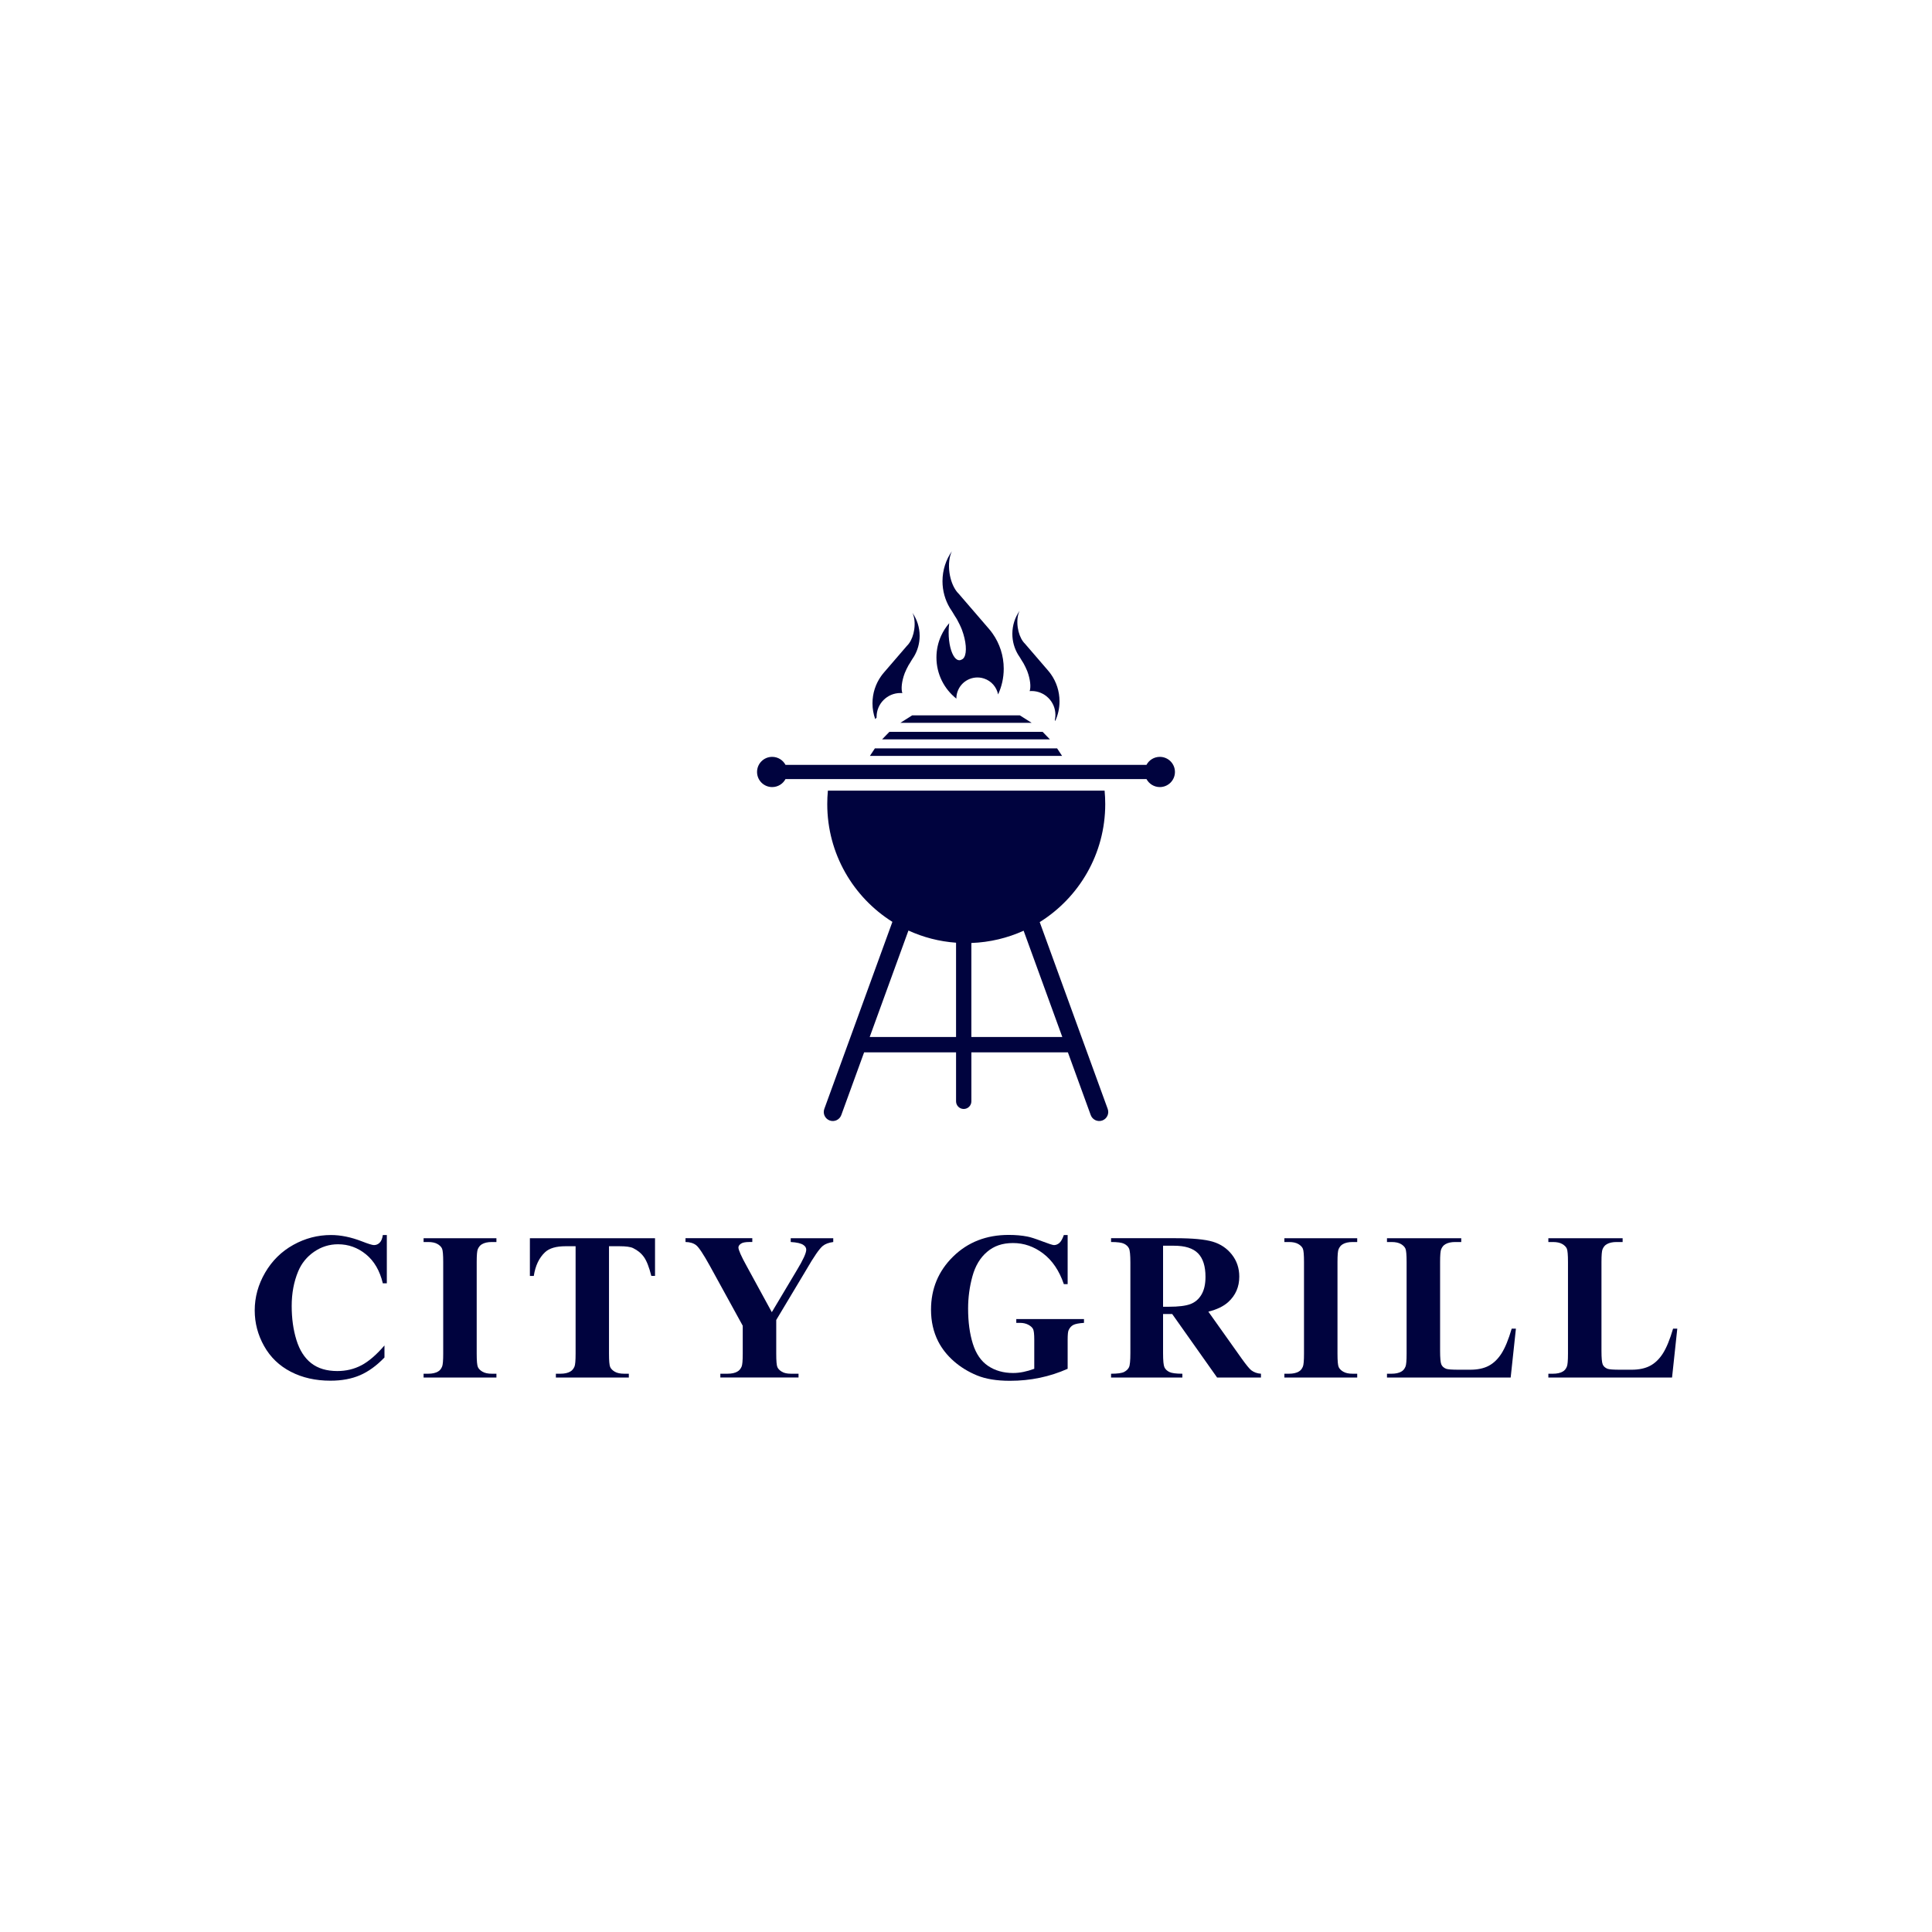<?xml version="1.0" encoding="UTF-8"?><svg id="a" xmlns="http://www.w3.org/2000/svg" viewBox="0 0 2500 2500"><defs><style>.b{fill:#00033e;}</style></defs><g><path class="b" d="M500.55,1598.12v62.48h-5.18c-3.9-16.31-11.17-28.8-21.8-37.49-10.64-8.69-22.69-13.03-36.16-13.03-11.26,0-21.58,3.24-30.97,9.7-9.39,6.47-16.26,14.93-20.61,25.39-5.58,13.38-8.38,28.27-8.38,44.67s2.04,30.82,6.12,44.07c4.08,13.25,10.46,23.26,19.14,30.04,8.68,6.78,19.94,10.17,33.77,10.17,11.34,0,21.74-2.48,31.17-7.44,9.44-4.96,19.39-13.51,29.84-25.66v15.55c-10.1,10.55-20.63,18.19-31.57,22.93-10.95,4.74-23.73,7.11-38.35,7.11-19.23,0-36.32-3.85-51.25-11.57-14.93-7.71-26.46-18.79-34.56-33.23-8.11-14.44-12.16-29.82-12.16-46.13,0-17.19,4.5-33.5,13.49-48.92,8.99-15.42,21.14-27.39,36.43-35.89,15.29-8.51,31.53-12.76,48.72-12.76,12.67,0,26.06,2.75,40.15,8.24,8.15,3.19,13.34,4.79,15.55,4.79,2.84,0,5.29-1.04,7.38-3.12,2.08-2.08,3.43-5.38,4.06-9.9h5.18Z"/><path class="b" d="M642.37,1777.59v4.92h-94.25v-4.92h5.98c5.23,0,9.44-.93,12.63-2.79,2.3-1.24,4.08-3.37,5.32-6.38,.97-2.13,1.46-7.71,1.46-16.75v-118.58c0-9.22-.49-14.98-1.46-17.28-.98-2.3-2.95-4.32-5.92-6.05-2.97-1.73-6.98-2.59-12.03-2.59h-5.98v-4.92h94.25v4.92h-5.98c-5.23,0-9.44,.93-12.63,2.79-2.31,1.24-4.12,3.37-5.45,6.38-.98,2.13-1.46,7.71-1.46,16.75v118.58c0,9.22,.51,14.98,1.53,17.28,1.02,2.31,3.01,4.32,5.98,6.05,2.97,1.73,6.98,2.59,12.03,2.59h5.98Z"/><path class="b" d="M847.6,1602.24v48.79h-4.79c-2.84-11.25-5.98-19.34-9.44-24.26s-8.2-8.84-14.22-11.76c-3.37-1.6-9.26-2.39-17.68-2.39h-13.43v139.05c0,9.22,.51,14.98,1.53,17.28,1.02,2.31,3.01,4.32,5.98,6.05,2.97,1.73,7.02,2.59,12.16,2.59h5.98v4.92h-94.39v-4.92h5.98c5.23,0,9.44-.93,12.63-2.79,2.3-1.24,4.12-3.37,5.45-6.38,.97-2.13,1.46-7.71,1.46-16.75v-139.05h-13.03c-12.14,0-20.96,2.57-26.45,7.71-7.71,7.18-12.59,17.42-14.62,30.71h-5.05v-48.79h161.92Z"/><path class="b" d="M1078.22,1602.24v4.92c-5.94,.8-10.5,2.53-13.69,5.18-4.43,3.72-11.43,13.87-21,30.44l-39.08,65.27v43.6c0,9.31,.49,15.09,1.46,17.35,.97,2.26,2.9,4.25,5.78,5.98,2.88,1.73,6.71,2.59,11.5,2.59h10.1v4.92h-101.17v-4.92h9.44c5.32,0,9.53-.93,12.63-2.79,2.3-1.24,4.12-3.37,5.45-6.38,.97-2.13,1.46-7.71,1.46-16.75v-36.16l-42.41-77.24c-8.42-15.24-14.36-24.22-17.81-26.92-3.46-2.7-8.07-4.1-13.83-4.19v-4.92h86.41v4.92h-3.86c-5.23,0-8.89,.75-10.97,2.26-2.08,1.51-3.12,3.1-3.12,4.79,0,3.19,3.54,11.21,10.64,24.06l32.57,59.69,32.44-54.37c8.06-13.29,12.1-22.11,12.1-26.45,0-2.39-1.15-4.39-3.46-5.98-3.01-2.21-8.55-3.54-16.62-3.99v-4.92h55.04Z"/><path class="b" d="M1381.53,1598.12v63.54h-4.92c-5.94-17.37-14.85-30.58-26.72-39.61-11.88-9.04-24.86-13.56-38.95-13.56s-24.68,3.79-33.63,11.37c-8.95,7.58-15.29,18.15-19.01,31.71-3.72,13.56-5.58,27.47-5.58,41.74,0,17.28,2.04,32.44,6.12,45.46,4.08,13.03,10.66,22.6,19.74,28.71,9.08,6.11,19.87,9.17,32.37,9.17,4.34,0,8.79-.47,13.36-1.4,4.56-.93,9.24-2.28,14.02-4.05v-37.49c0-7.09-.49-11.68-1.46-13.76-.98-2.08-2.99-3.97-6.05-5.65-3.06-1.68-6.76-2.53-11.1-2.53h-4.65v-4.92h87.61v4.92c-6.65,.44-11.28,1.35-13.89,2.73-2.61,1.37-4.63,3.66-6.05,6.85-.8,1.68-1.2,5.81-1.2,12.36v37.49c-11.52,5.14-23.51,9.02-35.96,11.63-12.45,2.61-25.37,3.92-38.75,3.92-17.11,0-31.31-2.33-42.61-6.98s-21.27-10.77-29.91-18.35c-8.64-7.58-15.4-16.11-20.27-25.59-6.2-12.23-9.31-25.92-9.31-41.08,0-27.12,9.53-50.03,28.58-68.73,19.05-18.7,43.03-28.05,71.92-28.05,8.95,0,17.02,.71,24.19,2.13,3.9,.71,10.21,2.73,18.94,6.05,8.73,3.32,13.89,4.99,15.49,4.99,2.48,0,4.79-.91,6.91-2.73,2.13-1.82,4.08-5.25,5.85-10.3h4.92Z"/><path class="b" d="M1505,1700.35v50.52c0,9.75,.6,15.89,1.79,18.41,1.2,2.53,3.3,4.54,6.31,6.05,3.01,1.51,8.64,2.26,16.88,2.26v4.92h-92.26v-4.92c8.33,0,13.98-.77,16.95-2.33,2.97-1.55,5.05-3.57,6.25-6.05,1.2-2.48,1.79-8.6,1.79-18.35v-116.99c0-9.75-.6-15.89-1.79-18.41-1.2-2.53-3.3-4.54-6.32-6.05-3.01-1.51-8.64-2.26-16.88-2.26v-4.92h83.75c21.8,0,37.75,1.51,47.86,4.52,10.1,3.01,18.35,8.57,24.73,16.68,6.38,8.11,9.57,17.61,9.57,28.52,0,13.29-4.79,24.28-14.36,32.97-6.12,5.5-14.67,9.62-25.66,12.36l43.34,61.02c5.67,7.89,9.7,12.81,12.1,14.76,3.63,2.75,7.84,4.25,12.63,4.52v4.92h-56.76l-58.09-82.16h-11.83Zm0-88.4v78.97h7.58c12.32,0,21.54-1.13,27.65-3.39,6.12-2.26,10.92-6.34,14.42-12.23,3.5-5.89,5.25-13.58,5.25-23.06,0-13.74-3.21-23.88-9.64-30.44-6.43-6.56-16.77-9.84-31.04-9.84h-14.22Z"/><path class="b" d="M1756.23,1777.59v4.92h-94.25v-4.92h5.98c5.23,0,9.44-.93,12.63-2.79,2.3-1.24,4.08-3.37,5.32-6.38,.97-2.13,1.46-7.71,1.46-16.75v-118.58c0-9.22-.49-14.98-1.46-17.28-.98-2.3-2.95-4.32-5.92-6.05-2.97-1.73-6.98-2.59-12.03-2.59h-5.98v-4.92h94.25v4.92h-5.98c-5.23,0-9.44,.93-12.63,2.79-2.31,1.24-4.12,3.37-5.45,6.38-.98,2.13-1.46,7.71-1.46,16.75v118.58c0,9.22,.51,14.98,1.53,17.28,1.02,2.31,3.01,4.32,5.98,6.05,2.97,1.73,6.98,2.59,12.03,2.59h5.98Z"/><path class="b" d="M1961.59,1719.23l-6.78,63.28h-160.06v-4.92h5.98c5.23,0,9.44-.93,12.63-2.79,2.3-1.24,4.08-3.37,5.32-6.38,.97-2.13,1.46-7.71,1.46-16.75v-118.58c0-9.22-.49-14.98-1.46-17.28-.98-2.3-2.95-4.32-5.92-6.05-2.97-1.73-6.98-2.59-12.03-2.59h-5.98v-4.92h96.11v4.92h-7.84c-5.23,0-9.44,.93-12.63,2.79-2.31,1.24-4.12,3.37-5.45,6.38-.98,2.13-1.46,7.71-1.46,16.75v114.86c0,9.22,.53,15.09,1.6,17.61,1.06,2.53,3.14,4.41,6.25,5.65,2.21,.8,7.58,1.2,16.09,1.2h15.02c9.57,0,17.55-1.68,23.93-5.05,6.38-3.37,11.9-8.68,16.55-15.95,4.65-7.27,9.06-17.99,13.23-32.17h5.45Z"/><path class="b" d="M2170.41,1719.23l-6.78,63.28h-160.06v-4.92h5.98c5.23,0,9.44-.93,12.63-2.79,2.3-1.24,4.08-3.37,5.32-6.38,.97-2.13,1.46-7.71,1.46-16.75v-118.58c0-9.22-.49-14.98-1.46-17.28-.98-2.3-2.95-4.32-5.92-6.05-2.97-1.73-6.98-2.59-12.03-2.59h-5.98v-4.92h96.11v4.92h-7.84c-5.23,0-9.44,.93-12.63,2.79-2.31,1.24-4.12,3.37-5.45,6.38-.98,2.13-1.46,7.71-1.46,16.75v114.86c0,9.22,.53,15.09,1.6,17.61,1.06,2.53,3.14,4.41,6.25,5.65,2.21,.8,7.58,1.2,16.09,1.2h15.02c9.57,0,17.55-1.68,23.93-5.05,6.38-3.37,11.9-8.68,16.55-15.95,4.65-7.27,9.06-17.99,13.23-32.17h5.45Z"/></g><g><g><g><polygon class="b" points="1334.98 935.35 1165.04 935.35 1180.36 925.66 1319.64 925.66 1334.98 935.35"/><polygon class="b" points="1358.58 956.72 1141.44 956.72 1150.85 947.03 1349.17 947.03 1358.58 956.72"/><polygon class="b" points="1374.32 978.11 1125.68 978.11 1132.07 968.43 1367.93 968.43 1374.32 978.11"/></g><path class="b" d="M1433.36,1434.92l-26.65-73.22-7.22-19.81-30.66-84.25-23.45-64.44c50.91-31.77,84.79-88.29,84.79-152.71,0-5.89-.28-11.7-.83-17.45h-358.05c-.55,5.75-.83,11.56-.83,17.45,0,64.22,33.66,120.58,84.29,152.39l-23.57,64.77-30.66,84.25-7.22,19.81-26.65,73.22c-2.21,6.07,.92,12.76,6.99,14.97,6.06,2.21,12.76-.92,14.97-6.98l29.56-81.21h118.96v63.39c0,5.48,4.43,9.91,9.91,9.91s9.91-4.43,9.91-9.91v-63.39h124.89l29.56,81.21c2.21,6.06,8.91,9.18,14.99,6.98,6.06-2.21,9.18-8.9,6.98-14.97Zm-196.23-93.03h-111.76l30.66-84.25,19.49-53.53h.01c18.99,8.69,39.75,14.18,61.6,15.75v122.03Zm19.81,0v-121.67c24.04-.88,46.88-6.47,67.63-15.88l19.4,53.29,30.66,84.25h-117.69Z"/><path class="b" d="M1520.37,998.91c0,10.81-8.76,19.56-19.56,19.56-7.47,0-13.97-4.19-17.26-10.36h-467.11c-3.3,6.17-9.79,10.36-17.26,10.36-10.8,0-19.56-8.75-19.56-19.56s8.76-19.54,19.56-19.54c7.47,0,13.97,4.19,17.26,10.34h467.11c3.3-6.16,9.79-10.34,17.26-10.34,10.8,0,19.56,8.75,19.56,19.54Z"/></g><g><path class="b" d="M1298.82,865.36c0,11.86-2.61,23.12-7.29,33.23-1.86-9.35-8.58-17.46-18.3-20.61-14.31-4.65-29.7,3.17-34.36,17.48-.93,2.84-1.36,5.73-1.34,8.56-15.7-12.43-25.78-31.66-25.78-53.24,0-10.12,2.21-19.71,6.17-28.33,2.69-5.86,6.2-11.26,10.36-16.07-.49,3.69-.75,7.65-.75,11.78,0,14.37,3.2,26.77,7.84,32.61h.01c1.82,2.3,3.86,3.58,6.02,3.58,1.13,0,2.22-.35,3.27-1.02t.03-.01c1.22-.54,2.21-1.53,2.99-2.89h0c3.64-6.32,2.65-20.59-3.03-35.73-1.53-4.06-4.42-9.67-6.23-13.04-.82-1.53-1.79-2.98-2.76-4.41-1.28-1.88-2.33-4.18-3.57-5.92-1.07-1.51-2.07-3.05-3.02-4.64-6.03-10.14-9.5-21.99-9.5-34.65,0-14.43,4.5-27.8,12.18-38.8-3.36,6.82-4.69,16.99-3.12,27.99,1.34,9.41,4.57,17.66,8.71,23.35,1.02,1.41,2.09,2.66,3.2,3.73l.05,.05,15.99,18.56h.01l22.3,25.89,.73,.84c1.72,1.97,3.32,4.03,4.81,6.17h.01c9.06,12.88,14.38,28.58,14.38,45.53Z"/><path class="b" d="M1371.01,907.5c0,9.14-2.01,17.82-5.62,25.59-.1-.52-.22-1.04-.37-1.55,.45-2.08,.68-4.25,.68-6.49,0-17.05-13.81-30.88-30.86-30.88-.83,0-1.65,.04-2.46,.11,1.85-5.43,.83-15.35-3.09-25.8-1.18-3.12-3.4-7.44-4.8-10.04-.63-1.18-1.38-2.28-2.13-3.4-.98-1.45-1.79-3.21-2.74-4.55-.83-1.17-1.6-2.36-2.33-3.57-4.64-7.81-7.32-16.94-7.32-26.68,0-11.11,3.47-21.41,9.37-29.88-2.58,5.26-3.61,13.09-2.39,21.56,1.03,7.24,3.52,13.59,6.71,17.98,.78,1.08,1.6,2.05,2.47,2.88l.04,.04,12.31,14.28,17.17,19.94,.56,.66c1.33,1.51,2.55,3.1,3.71,4.75h.01c6.98,9.92,11.07,22.01,11.07,35.05Z"/><path class="b" d="M1180.65,792.94c2.58,5.26,3.61,13.09,2.39,21.56-1.03,7.24-3.52,13.59-6.71,17.98-.78,1.08-1.6,2.05-2.47,2.88l-.04,.04-12.31,14.28-17.17,19.94-.56,.66c-1.33,1.51-2.55,3.1-3.71,4.75h-.01c-6.98,9.92-11.07,22.01-11.07,35.05,0,7.17,1.26,14.04,3.54,20.43,.61-.65,1.21-1.31,1.8-1.98,0-.3-.03-.59-.03-.89,0-17.05,13.81-30.88,30.86-30.88,.83,0,1.65,.04,2.46,.11-1.85-5.43-.83-15.35,3.09-25.8,1.18-3.12,3.4-7.44,4.8-10.04,.63-1.18,1.38-2.28,2.13-3.4,.98-1.45,1.79-3.21,2.74-4.55,.83-1.17,1.6-2.36,2.33-3.57,4.64-7.81,7.32-16.94,7.32-26.68,0-11.11-3.47-21.41-9.37-29.88Z"/></g></g></svg>